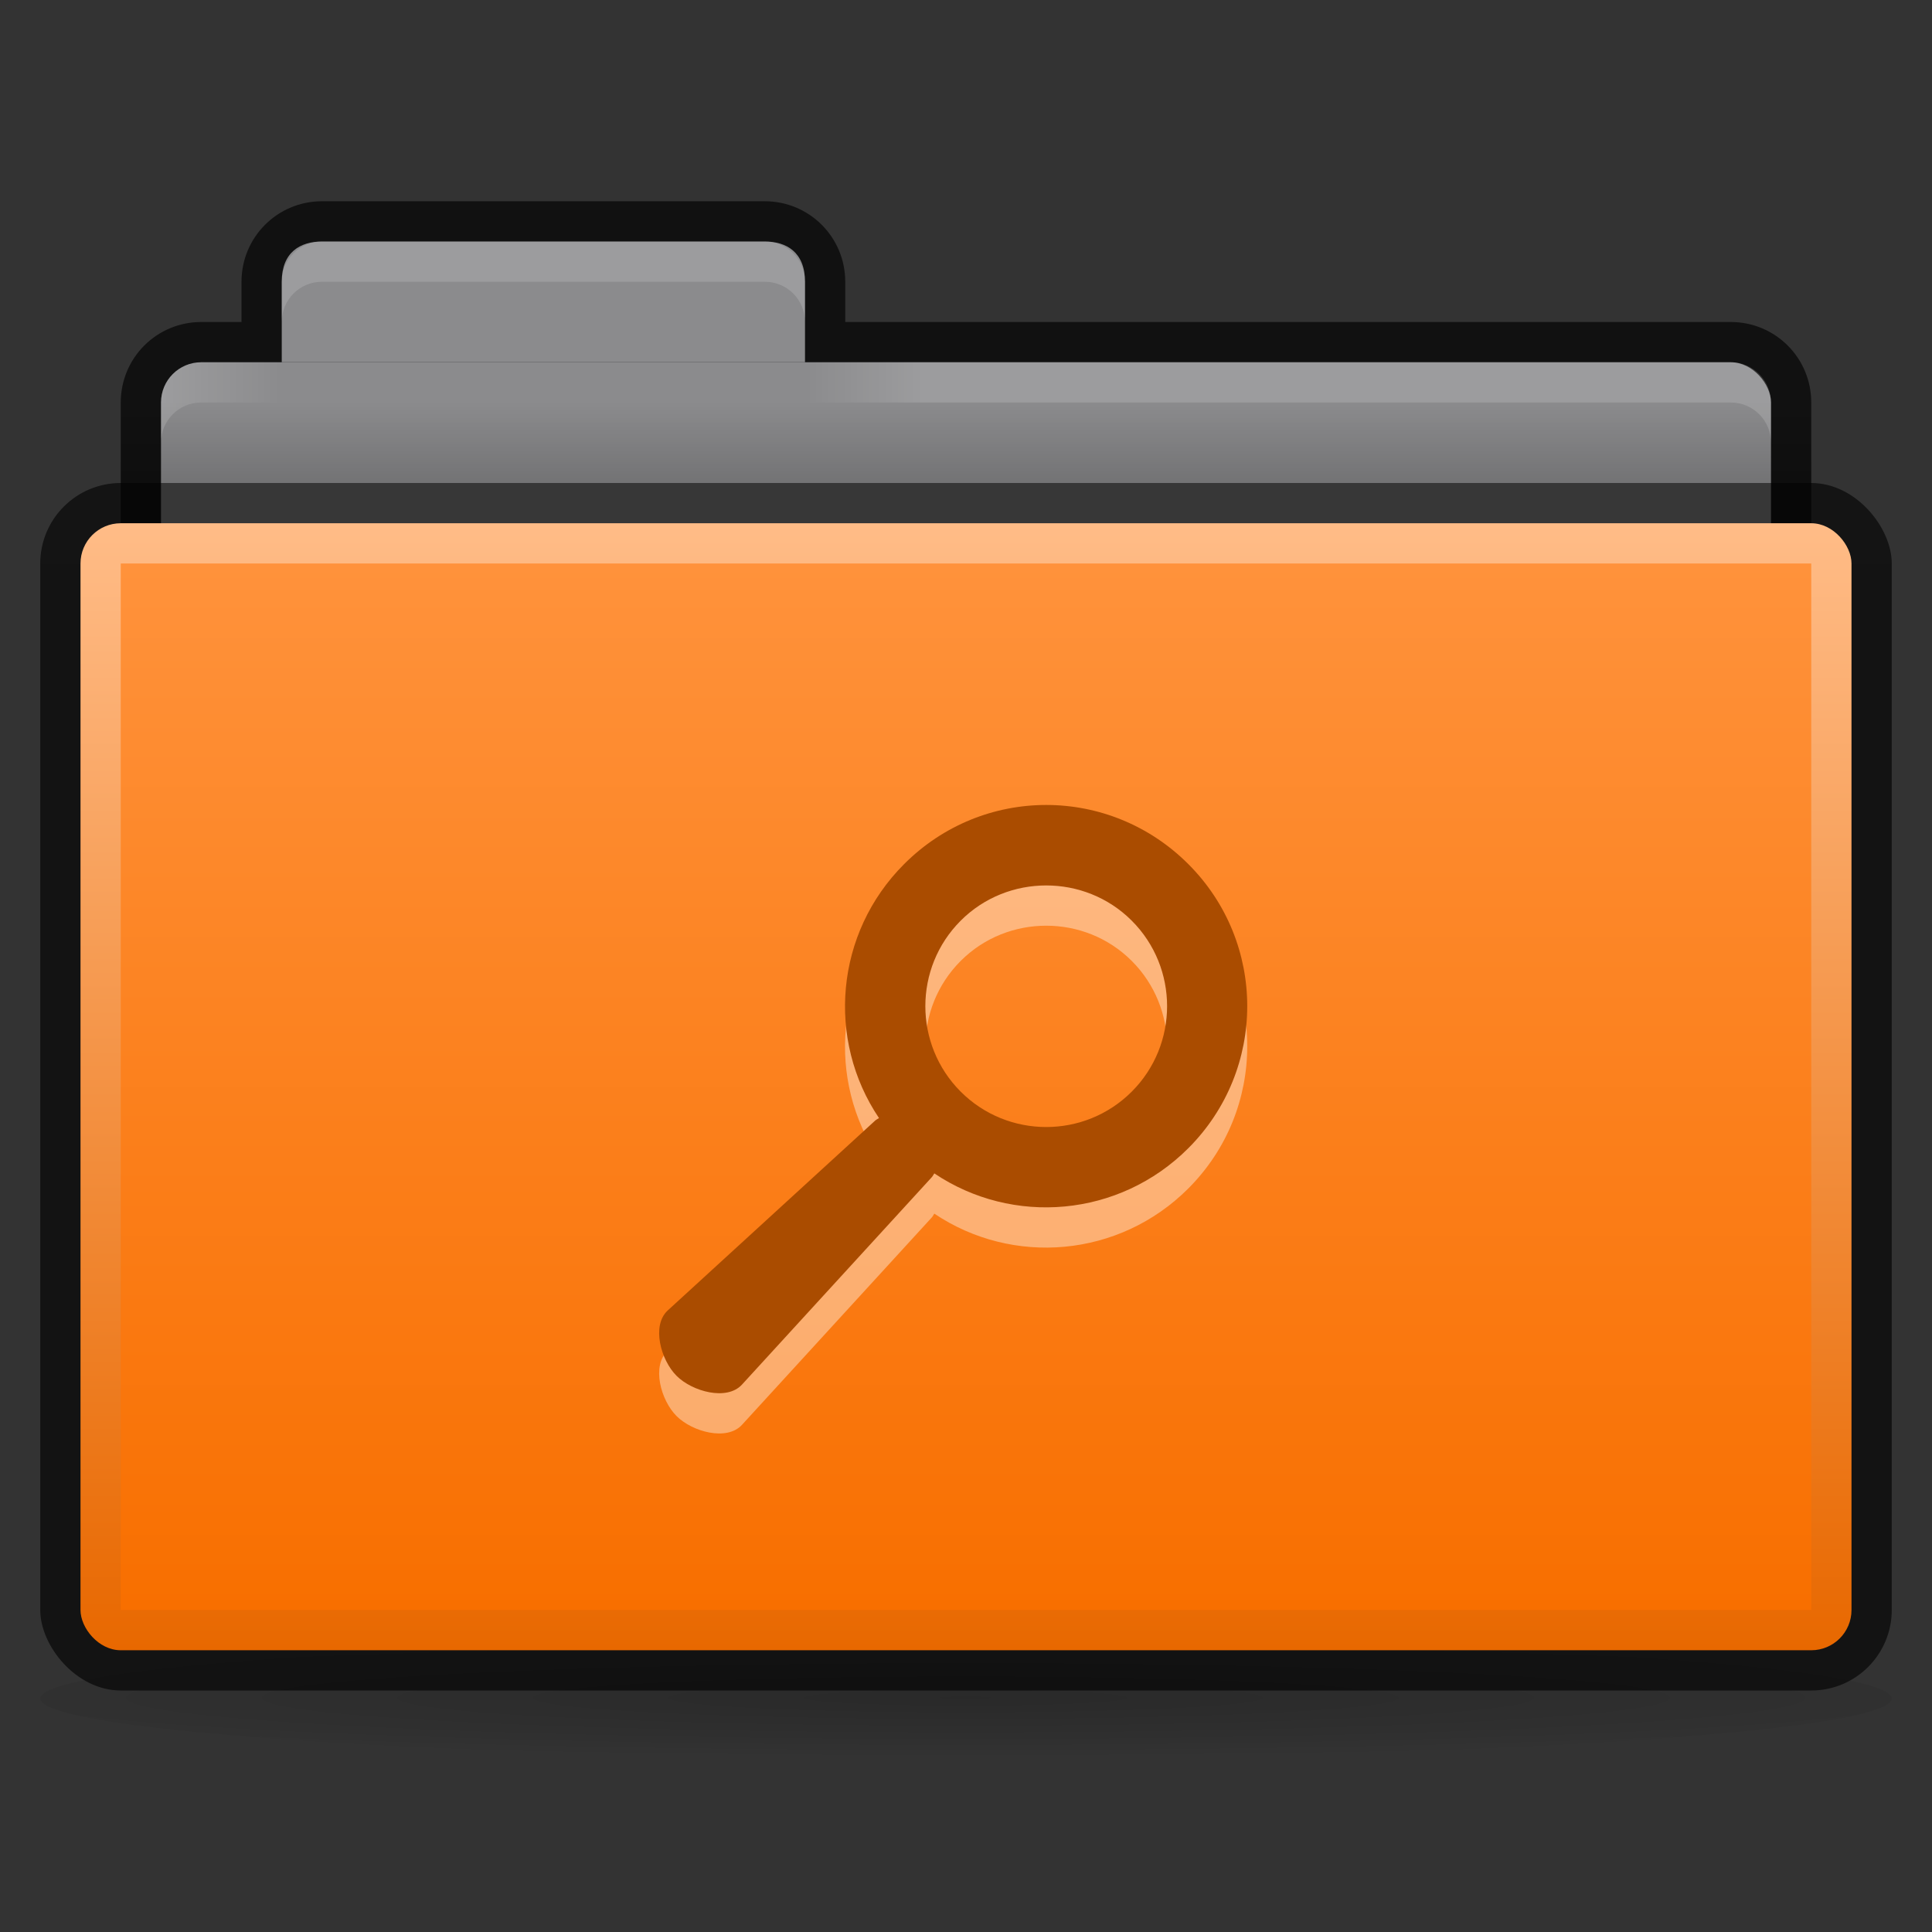 <?xml version="1.0" encoding="UTF-8" standalone="no"?>
<!-- Created with Inkscape (http://www.inkscape.org/) -->

<svg
   xmlns:dc="http://purl.org/dc/elements/1.1/"
   xmlns:cc="http://creativecommons.org/ns#"
   xmlns:rdf="http://www.w3.org/1999/02/22-rdf-syntax-ns#"
   xmlns:svg="http://www.w3.org/2000/svg"
   xmlns="http://www.w3.org/2000/svg"
   xmlns:xlink="http://www.w3.org/1999/xlink"
   xmlns:sodipodi="http://sodipodi.sourceforge.net/DTD/sodipodi-0.dtd"
   xmlns:inkscape="http://www.inkscape.org/namespaces/inkscape"
   id="svg2"
   version="1.1"
   inkscape:version="0.91 r13725"
   width="48"
   height="48"
   sodipodi:docname="folder-saved-search.svg"
   inkscape:export-filename="/home/steffen/.icons/Concrete4/places/48/folder.png"
   inkscape:export-xdpi="90"
   inkscape:export-ydpi="90">
  <rect width="100%" height="100%" fill="#333333" stroke="none"/>
  <defs
     id="defs6">
    <linearGradient
       id="linearGradient3789">
      <stop
         id="stop3791"
         offset="0"
         style="stop-color:#ffbc87;stop-opacity:1;" />
      <stop
         id="stop3793"
         offset="1"
         style="stop-color:#e86800;stop-opacity:1;" />
    </linearGradient>
    <linearGradient
       inkscape:collect="always"
       id="linearGradient3829">
      <stop
         style="stop-color:#000000;stop-opacity:1;"
         offset="0"
         id="stop3831" />
      <stop
         style="stop-color:#000000;stop-opacity:0;"
         offset="1"
         id="stop3833" />
    </linearGradient>
    <linearGradient
       id="linearGradient3788">
      <stop
         style="stop-color:#000000;stop-opacity:0.608;"
         offset="0"
         id="stop3790" />
      <stop
         style="stop-color:#000000;stop-opacity:0.627"
         offset="1"
         id="stop3792" />
    </linearGradient>
    <linearGradient
       id="linearGradient3927">
      <stop
         style="stop-color:#ff923b;stop-opacity:1;"
         offset="0"
         id="stop3929" />
      <stop
         style="stop-color:#f86f00;stop-opacity:1;"
         offset="1"
         id="stop3931" />
    </linearGradient>
    <linearGradient
       inkscape:collect="always"
       xlink:href="#linearGradient3927"
       id="linearGradient3933"
       x1="25"
       y1="16"
       x2="25"
       y2="39"
       gradientUnits="userSpaceOnUse"
       gradientTransform="matrix(1.135,0,0,1.13,-2.676,-5.087)" />
    <linearGradient
       inkscape:collect="always"
       xlink:href="#linearGradient3789"
       id="linearGradient3965"
       x1="25"
       y1="27"
       x2="25"
       y2="52"
       gradientUnits="userSpaceOnUse"
       gradientTransform="matrix(1.128,0,0,1.12,-5.897,-18.24)" />
    <linearGradient
       inkscape:collect="always"
       xlink:href="#linearGradient3788"
       id="linearGradient3794"
       x1="23.5"
       y1="11.033"
       x2="23.5"
       y2="13.1"
       gradientUnits="userSpaceOnUse"
       gradientTransform="matrix(1.022,0,0,0.968,-0.022,1.323)" />
    <linearGradient
       inkscape:collect="always"
       xlink:href="#linearGradient3829"
       id="linearGradient3835"
       x1="22"
       y1="11"
       x2="22"
       y2="9"
       gradientUnits="userSpaceOnUse"
       gradientTransform="matrix(1.05,0,0,1,-1.2,0)" />
    <linearGradient
       inkscape:collect="always"
       id="linearGradient3930">
      <stop
         style="stop-color:#ffffff;stop-opacity:1;"
         offset="0"
         id="stop3932" />
      <stop
         style="stop-color:#ffffff;stop-opacity:0;"
         offset="1"
         id="stop3934" />
    </linearGradient>
    <linearGradient
       gradientTransform="translate(-1,13)"
       y2="-4"
       x2="8"
       y1="-4"
       x1="5"
       gradientUnits="userSpaceOnUse"
       id="linearGradient3987"
       xlink:href="#linearGradient3930"
       inkscape:collect="always" />
    <linearGradient
       inkscape:collect="always"
       id="linearGradient3930-4">
      <stop
         style="stop-color:#ffffff;stop-opacity:1;"
         offset="0"
         id="stop3932-8" />
      <stop
         style="stop-color:#ffffff;stop-opacity:0;"
         offset="1"
         id="stop3934-2" />
    </linearGradient>
    <linearGradient
       y2="-4"
       x2="29"
       y1="-4"
       x1="26"
       gradientTransform="matrix(-1,0,0,1,49,13)"
       gradientUnits="userSpaceOnUse"
       id="linearGradient3064"
       xlink:href="#linearGradient3930-4"
       inkscape:collect="always" />
    <radialGradient
       inkscape:collect="always"
       xlink:href="#linearGradient4303"
       id="radialGradient4309"
       cx="31"
       cy="52.6"
       fx="31"
       fy="52.6"
       r="31"
       gradientTransform="matrix(0.976,0,0,0.048,-6.262,38.655)"
       gradientUnits="userSpaceOnUse" />
    <linearGradient
       inkscape:collect="always"
       id="linearGradient4303">
      <stop
         style="stop-color:#000000;stop-opacity:0.19"
         offset="0"
         id="stop4305" />
      <stop
         id="stop4311"
         offset="0.744"
         style="stop-color:#000000;stop-opacity:0.059" />
      <stop
         style="stop-color:#000000;stop-opacity:0;"
         offset="1"
         id="stop4307" />
    </linearGradient>
  </defs>
  <sodipodi:namedview
     pagecolor="#ffffff"
     bordercolor="#666666"
     borderopacity="1"
     objecttolerance="10"
     gridtolerance="10"
     guidetolerance="10"
     inkscape:pageopacity="0"
     inkscape:pageshadow="2"
     inkscape:window-width="1100"
     inkscape:window-height="695"
     id="namedview4"
     showgrid="false"
     inkscape:snap-bbox="true"
     inkscape:zoom="8"
     inkscape:cx="19.812136"
     inkscape:cy="14.231109"
     inkscape:window-x="0"
     inkscape:window-y="48"
     inkscape:window-maximized="0"
     inkscape:current-layer="g4075"
     inkscape:showpageshadow="true"
     showborder="true"
     showguides="false"
     inkscape:guide-bbox="true"
     inkscape:snap-bbox-midpoints="false"
     inkscape:bbox-nodes="true"
     inkscape:snap-object-midpoints="true">
    <inkscape:grid
       type="xygrid"
       id="grid2987"
       empspacing="5"
       visible="true"
       enabled="true"
       snapvisiblegridlinesonly="true" />
    <sodipodi:guide
       orientation="0,1"
       position="24,29"
       id="guide3814" />
    <sodipodi:guide
       orientation="0,1"
       position="24,13"
       id="guide3816" />
    <sodipodi:guide
       orientation="1,0"
       position="24,21"
       id="guide3818" />
  </sodipodi:namedview>
  <g
     inkscape:groupmode="layer"
     id="layer4"
     inkscape:label="Ebene#1"
     style="display:inline">
    <g
       id="g4075"
       transform="translate(0,1)">
      <ellipse
         cx="24"
         cy="41.2"
         rx="23"
         ry="1.5"
         style="display:inline;opacity:1;fill:url(#radialGradient4309);fill-opacity:1;stroke:none;stroke-width:1.2;stroke-linecap:butt;stroke-linejoin:miter;stroke-miterlimit:4;stroke-dasharray:none;stroke-dashoffset:0;stroke-opacity:1"
         id="path4293" />
      <path
         style="fill:#000000;fill-opacity:0.659;stroke:#000000;stroke-width:0;stroke-miterlimit:4;stroke-opacity:1;stroke-dasharray:none"
         d="M 8 5 C 6.892 5 6 5.892 6 7 L 6 8 L 5 8 C 3.892 8 3 8.892 3 10 L 3 20 C 3 21.108 3.892 22 5 22 L 43 22 C 44.108 22 45 21.108 45 20 L 45 10 C 45 8.892 44.108 8 43 8 L 21 8 L 21 7 C 21 5.892 20.108 5 19 5 L 8 5 z "
         transform="translate(0,-1)"
         id="rect3967" />
      <rect
         ry="1"
         y="8"
         x="4"
         height="12"
         width="40"
         id="rect3969"
         style="fill:#8b8b8d;fill-opacity:1;stroke:#000000;stroke-width:0;stroke-miterlimit:4;stroke-opacity:1;stroke-dasharray:none" />
      <path
         style="fill:#8b8b8d;fill-opacity:1;stroke:#000000;stroke-width:0;stroke-miterlimit:4;stroke-opacity:1"
         d="m 8,5 11,0 c 0.534,0 1,0.261 1,1 L 20,8 20,8 7,8 7,8 7,6 C 7,5.261 7.466,5 8,5 z"
         id="rect3945"
         inkscape:connector-curvature="0"
         sodipodi:nodetypes="sssccccss" />
      <rect
         ry="2"
         rx="2"
         y="11"
         x="1"
         height="30"
         width="46"
         id="rect3915"
         style="fill:url(#linearGradient3794);fill-opacity:1;stroke:#000000;stroke-width:0;stroke-miterlimit:4;stroke-opacity:1;stroke-dasharray:none" />
      <rect
         ry="1"
         y="12"
         x="2"
         height="28"
         width="44"
         id="rect3957"
         style="fill:url(#linearGradient3965);fill-opacity:1.0;stroke:#000000;stroke-width:0;stroke-miterlimit:4;stroke-opacity:1;stroke-dasharray:none"
         rx="1" />
      <rect
         ry="0"
         rx="0"
         y="13"
         x="3"
         height="26"
         width="42"
         id="rect3925"
         style="fill:url(#linearGradient3933);fill-opacity:1;stroke:#000000;stroke-width:0;stroke-miterlimit:4;stroke-opacity:1;stroke-dasharray:none" />
      <rect
         style="opacity:0.173;fill:url(#linearGradient3835);fill-opacity:1;stroke:#102b68;stroke-width:0;stroke-linecap:butt;stroke-linejoin:miter;stroke-miterlimit:4;stroke-opacity:1;stroke-dasharray:none;stroke-dashoffset:0"
         id="rect3827"
         width="42"
         height="2"
         x="3"
         y="9"
         ry="0" />
      <path
         style="opacity:0.15;fill:#ffffff;fill-opacity:1;stroke:#767779;stroke-width:0;stroke-linecap:butt;stroke-linejoin:miter;stroke-miterlimit:4;stroke-opacity:1;stroke-dasharray:none;stroke-dashoffset:0"
         d="M 8,5 C 7.446,5 7,5.446 7,6 L 7,7 C 7,6.446 7.446,6 8,6 l 11,0 c 0.554,0 1,0.446 1,1 L 20,6 C 20,5.446 19.554,5 19,5 L 8,5 z"
         id="rect3011"
         inkscape:connector-curvature="0" />
      <path
         style="opacity:0.15;fill:url(#linearGradient3987);fill-opacity:1;stroke:#767779;stroke-width:0;stroke-linecap:butt;stroke-linejoin:miter;stroke-miterlimit:4;stroke-opacity:1;stroke-dasharray:none;stroke-dashoffset:0;display:inline"
         d="M 5,8 C 4.446,8 4,8.446 4,9 l 0,1 C 4,9.446 4.446,9 5,9 L 7,9 7,8 z"
         id="rect3891-8"
         inkscape:connector-curvature="0"
         sodipodi:nodetypes="sscsccs" />
      <path
         style="opacity:0.15;fill:url(#linearGradient3064);fill-opacity:1;stroke:#767779;stroke-width:0;stroke-linecap:butt;stroke-linejoin:miter;stroke-miterlimit:4;stroke-opacity:1;stroke-dasharray:none;stroke-dashoffset:0;display:inline"
         d="m 43,8 c 0.554,0 1,0.446 1,1 l 0,1 C 44,9.446 43.554,9 43,9 L 20,9 20,8 z"
         id="rect3891-8-0"
         inkscape:connector-curvature="0"
         sodipodi:nodetypes="sscsccs" />
      <g
         id="g3824-3"
         transform="matrix(0.707,0.707,-0.707,0.707,4.078,27.128)"
         style="fill:#ffffff;fill-opacity:1;display:inline;opacity:0.4">
        <path
           style="fill:#ffffff;fill-opacity:1;stroke:#474f56;stroke-width:0;stroke-linecap:butt;stroke-linejoin:miter;stroke-miterlimit:4;stroke-opacity:1;stroke-dasharray:none;stroke-dashoffset:0"
           d="m 26.312,19.719 c -1.28,0 -2.555,0.492 -3.531,1.469 -1.719,1.719 -1.933,4.369 -0.625,6.312 -0.03,0.022 -0.066,0.037 -0.094,0.062 l -5.156,4.719 c -0.408,0.375 -0.173,1.233 0.219,1.625 0.392,0.392 1.25,0.627 1.625,0.219 l 4.719,-5.156 c 0.026,-0.028 0.04,-0.064 0.062,-0.094 1.944,1.308 4.594,1.094 6.312,-0.625 1.953,-1.953 1.953,-5.11 0,-7.062 -0.976,-0.976 -2.252,-1.469 -3.531,-1.469 z m 0,2 c 0.768,0 1.539,0.289 2.125,0.875 1.172,1.172 1.172,3.078 0,4.25 -1.172,1.172 -3.078,1.172 -4.25,0 -1.172,-1.172 -1.172,-3.078 0,-4.25 0.586,-0.586 1.357,-0.875 2.125,-0.875 z"
           transform="matrix(0.707,-0.707,0.707,0.707,-22.087,-15.879)"
           id="path3820-7"
           inkscape:connector-curvature="0" />
      </g>
      <g
         id="g3824"
         transform="matrix(0.707,0.707,-0.707,0.707,4.078,26.128)"
         style="fill:#000000;fill-opacity:0.389">
        <path
           style="fill:#aa4c00;fill-opacity:1;stroke:#474f56;stroke-width:0;stroke-linecap:butt;stroke-linejoin:miter;stroke-miterlimit:4;stroke-opacity:1;stroke-dasharray:none;stroke-dashoffset:0"
           d="m 26.312,19.719 c -1.28,0 -2.555,0.492 -3.531,1.469 -1.719,1.719 -1.933,4.369 -0.625,6.312 -0.03,0.022 -0.066,0.037 -0.094,0.062 l -5.156,4.719 c -0.408,0.375 -0.173,1.233 0.219,1.625 0.392,0.392 1.25,0.627 1.625,0.219 l 4.719,-5.156 c 0.026,-0.028 0.04,-0.064 0.062,-0.094 1.944,1.308 4.594,1.094 6.312,-0.625 1.953,-1.953 1.953,-5.11 0,-7.062 -0.976,-0.976 -2.252,-1.469 -3.531,-1.469 z m 0,2 c 0.768,0 1.539,0.289 2.125,0.875 1.172,1.172 1.172,3.078 0,4.25 -1.172,1.172 -3.078,1.172 -4.25,0 -1.172,-1.172 -1.172,-3.078 0,-4.25 0.586,-0.586 1.357,-0.875 2.125,-0.875 z"
           transform="matrix(0.707,-0.707,0.707,0.707,-22.087,-15.879)"
           id="path3820"
           inkscape:connector-curvature="0" />
      </g>
    </g>
  </g>
</svg>
